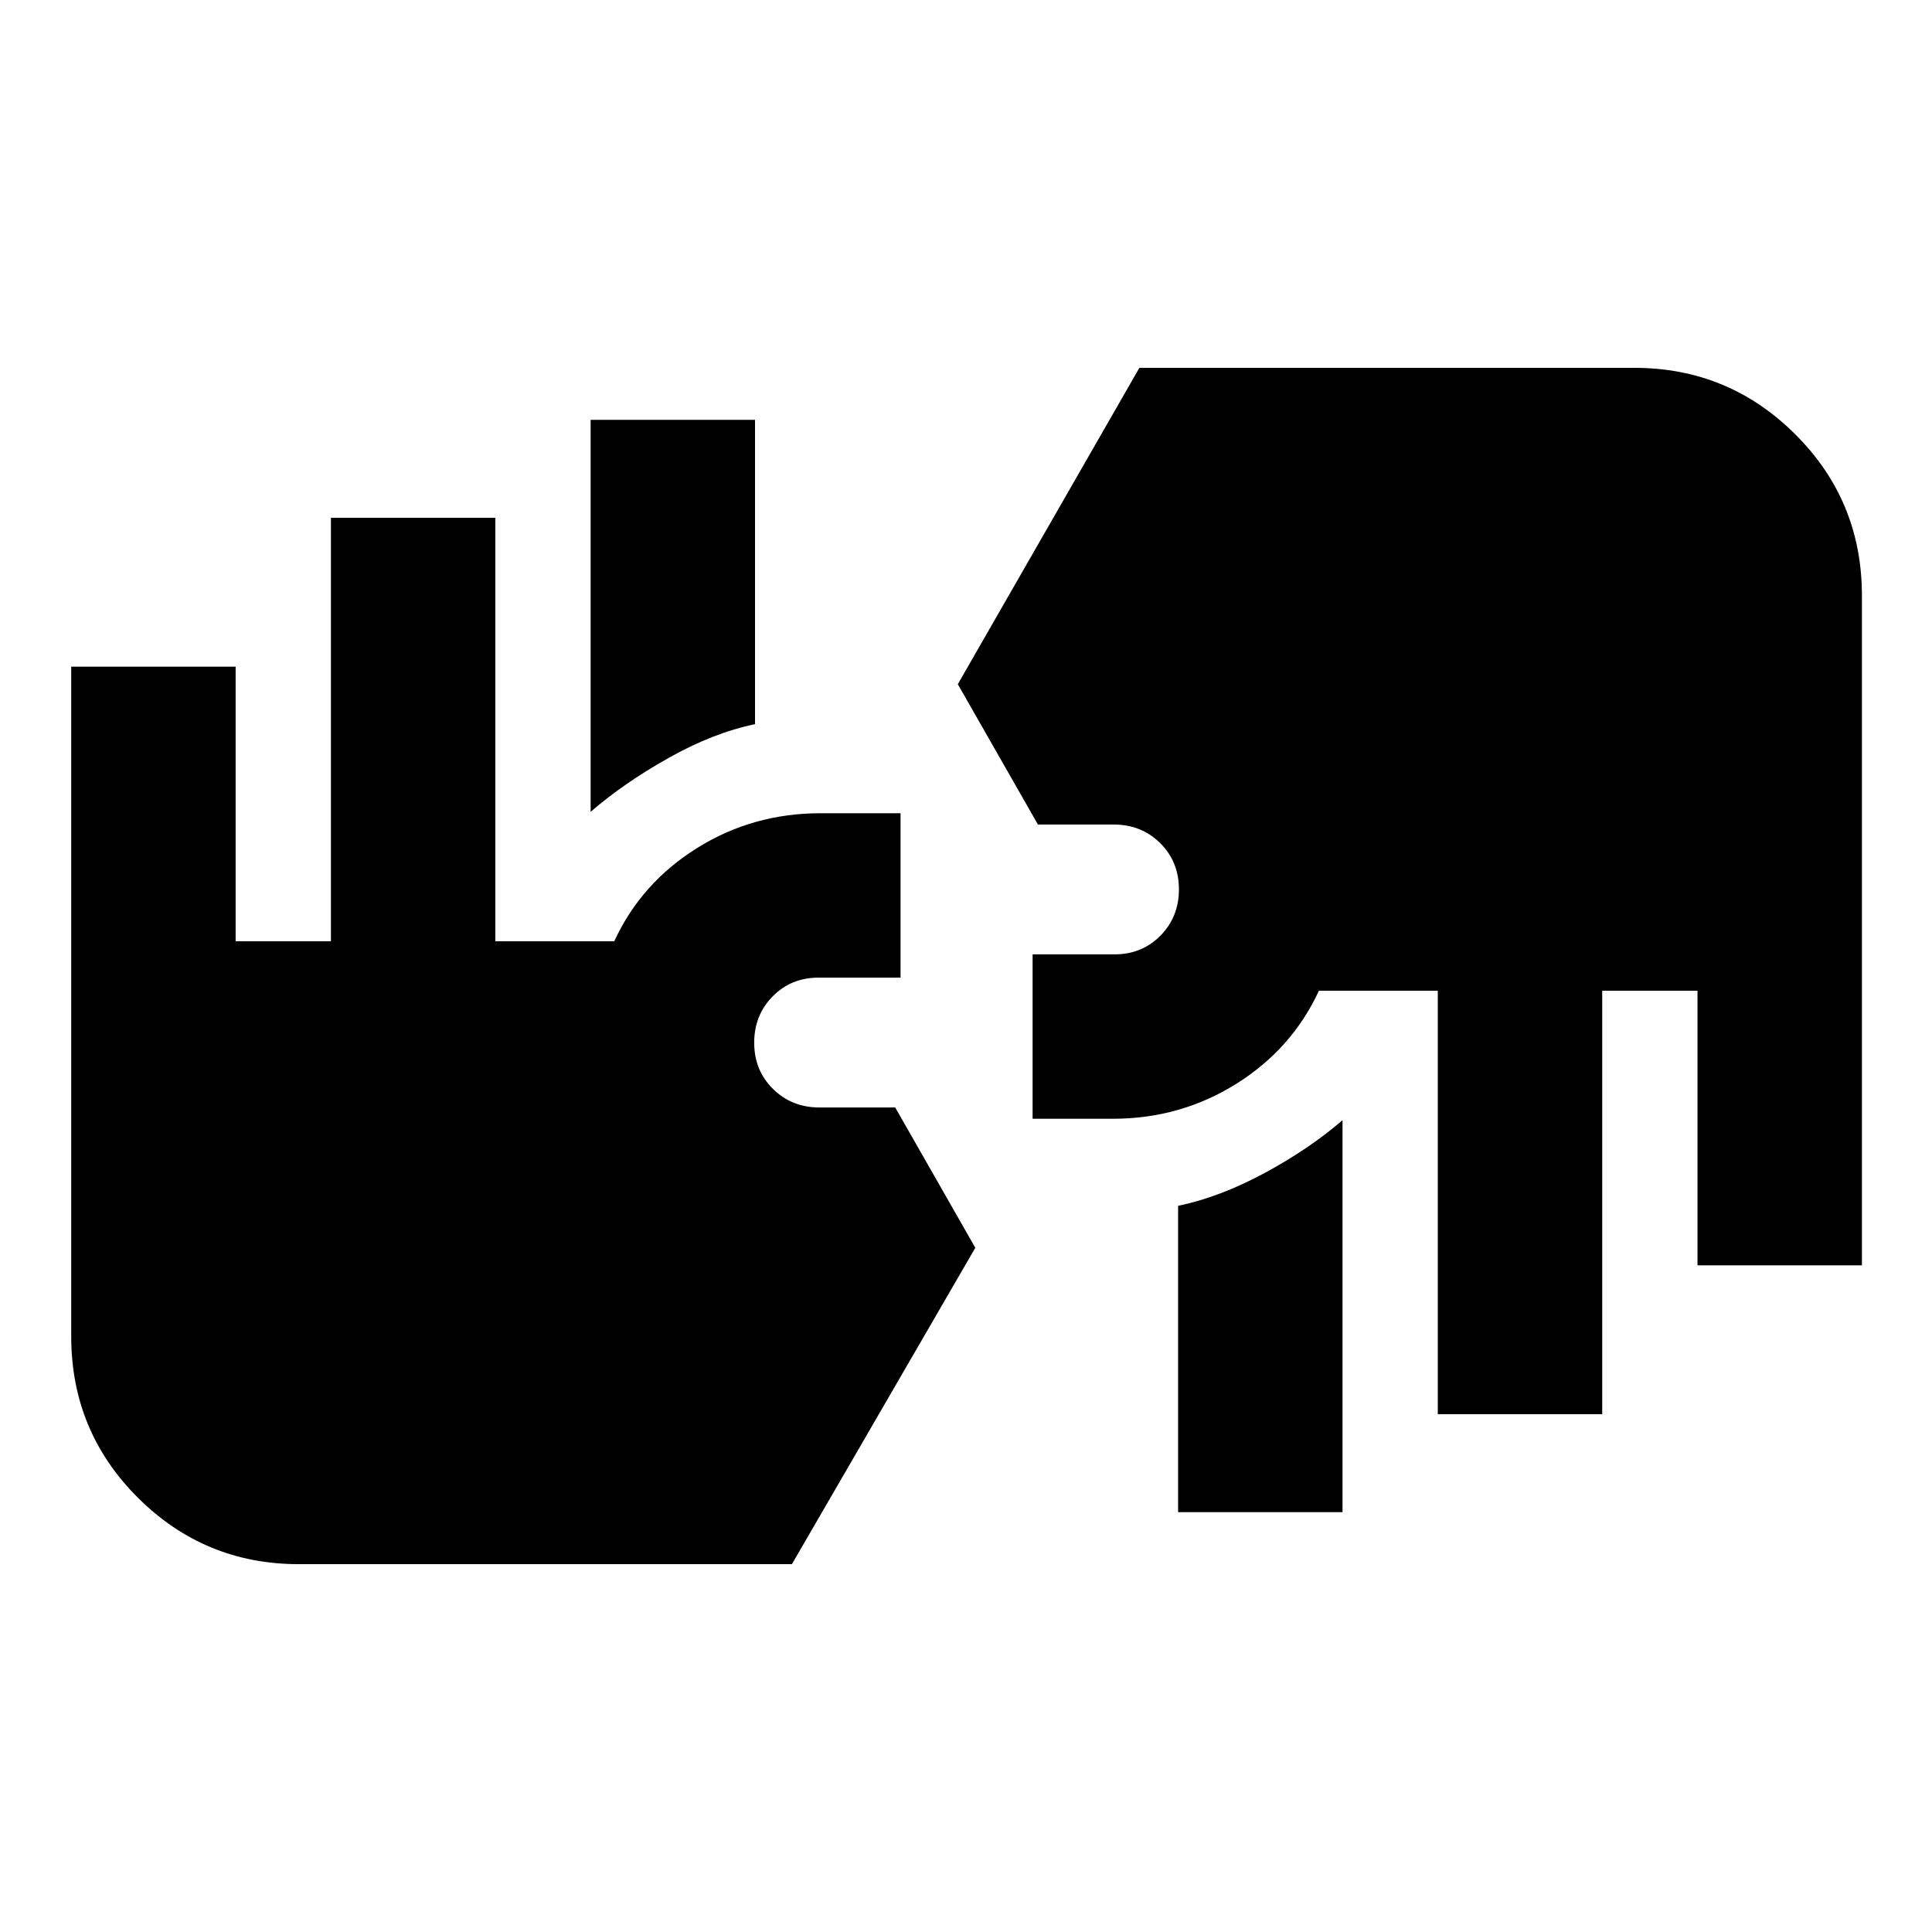 <svg xmlns="http://www.w3.org/2000/svg" height="20" viewBox="0 -960 960 960" width="20"><path d="M148.43-182.78q-46.76 0-79.9-33.01-33.14-33.01-33.14-80.17v-332.78h81.7v136.44h47.34v-210.4h81.7v210.4h59.09q13.32-28.87 41.04-46.24t61.48-17.37h39.74v81.69h-40.74q-13.59 0-22.79 9.3-9.19 9.29-9.19 23.03 0 13.73 9.32 22.96t23.1 9.23h37.65l39.8 69.72-91.13 157.2H148.43Zm436.96-25.83v-152.22q20.8-4.32 43.05-16.34 22.26-12.03 38.65-26.22v194.78h-81.7Zm129.04-48.69v-210.4h-59.08q-13.33 28.87-41.05 46.24t-61.47 17.37h-39.74v-81.69h40.74q13.59 0 22.78-9.3 9.19-9.29 9.19-23.03 0-13.73-9.32-22.96t-23.1-9.23h-37.64l-39.81-69.72 90.22-157.2h245.98q46.77 0 79.91 33.01 33.14 33.01 33.14 80.17v332.78h-81.7V-467.7h-47.35v210.4h-81.7ZM293.48-556.61v-194.78h81.69v151.22q-20.8 4.32-43.05 16.84-22.25 12.53-38.64 26.72Z"/></svg>